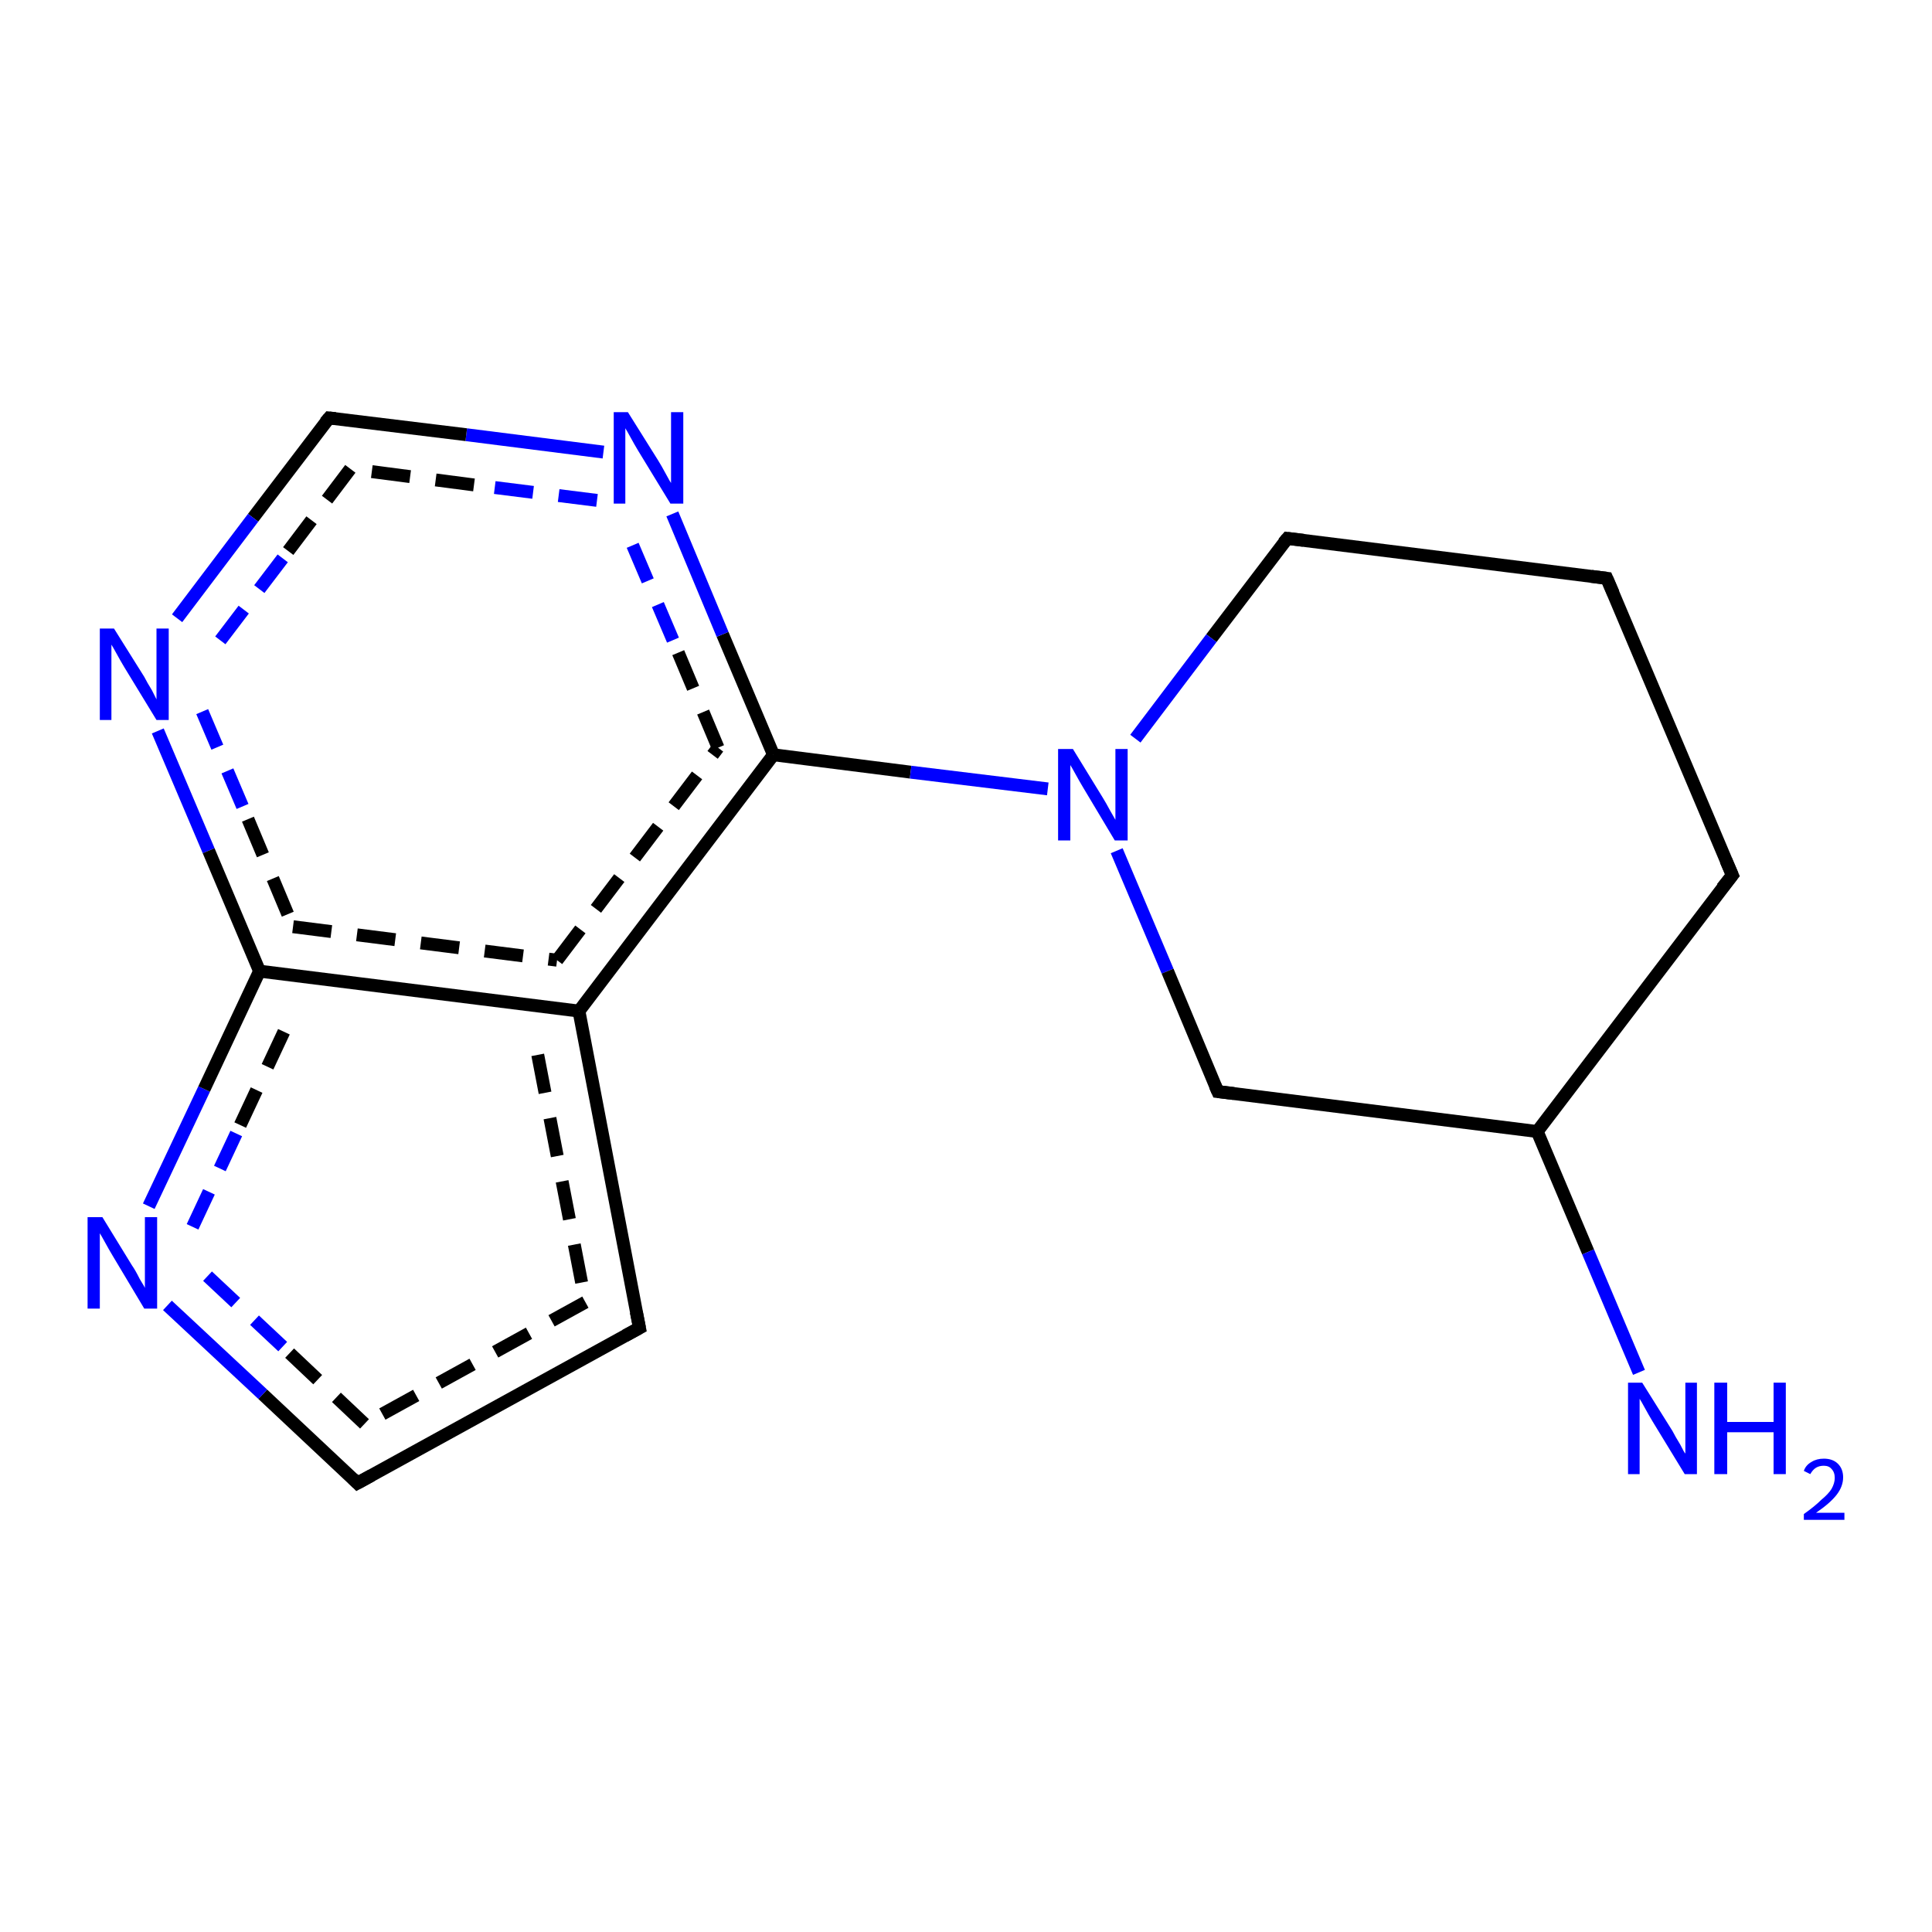 <?xml version='1.0' encoding='iso-8859-1'?>
<svg version='1.1' baseProfile='full'
              xmlns='http://www.w3.org/2000/svg'
                      xmlns:rdkit='http://www.rdkit.org/xml'
                      xmlns:xlink='http://www.w3.org/1999/xlink'
                  xml:space='preserve'
width='300px' height='300px' viewBox='0 0 300 300'>
<!-- END OF HEADER -->
<rect style='opacity:1.0;fill:#FFFFFF;stroke:none' width='300.0' height='300.0' x='0.0' y='0.0'> </rect>
<path class='bond-0 atom-0 atom-1' d='M 51.1,64.9 L 39.3,80.4' style='fill:none;fill-rule:evenodd;stroke:#000000;stroke-width:2.0px;stroke-linecap:butt;stroke-linejoin:miter;stroke-opacity:1' />
<path class='bond-0 atom-0 atom-1' d='M 39.3,80.4 L 27.5,96.0' style='fill:none;fill-rule:evenodd;stroke:#0000FF;stroke-width:2.0px;stroke-linecap:butt;stroke-linejoin:miter;stroke-opacity:1' />
<path class='bond-0 atom-0 atom-1' d='M 54.4,72.8 L 43.9,86.7' style='fill:none;fill-rule:evenodd;stroke:#000000;stroke-width:2.0px;stroke-linecap:butt;stroke-linejoin:miter;stroke-opacity:1;stroke-dasharray:6,4' />
<path class='bond-0 atom-0 atom-1' d='M 43.9,86.7 L 33.4,100.5' style='fill:none;fill-rule:evenodd;stroke:#0000FF;stroke-width:2.0px;stroke-linecap:butt;stroke-linejoin:miter;stroke-opacity:1;stroke-dasharray:6,4' />
<path class='bond-1 atom-1 atom-2' d='M 24.5,113.5 L 32.4,132.1' style='fill:none;fill-rule:evenodd;stroke:#0000FF;stroke-width:2.0px;stroke-linecap:butt;stroke-linejoin:miter;stroke-opacity:1' />
<path class='bond-1 atom-1 atom-2' d='M 32.4,132.1 L 40.3,150.8' style='fill:none;fill-rule:evenodd;stroke:#000000;stroke-width:2.0px;stroke-linecap:butt;stroke-linejoin:miter;stroke-opacity:1' />
<path class='bond-1 atom-1 atom-2' d='M 31.4,110.5 L 38.5,127.2' style='fill:none;fill-rule:evenodd;stroke:#0000FF;stroke-width:2.0px;stroke-linecap:butt;stroke-linejoin:miter;stroke-opacity:1;stroke-dasharray:6,4' />
<path class='bond-1 atom-1 atom-2' d='M 38.5,127.2 L 45.5,143.9' style='fill:none;fill-rule:evenodd;stroke:#000000;stroke-width:2.0px;stroke-linecap:butt;stroke-linejoin:miter;stroke-opacity:1;stroke-dasharray:6,4' />
<path class='bond-2 atom-2 atom-3' d='M 40.3,150.8 L 89.9,157.0' style='fill:none;fill-rule:evenodd;stroke:#000000;stroke-width:2.0px;stroke-linecap:butt;stroke-linejoin:miter;stroke-opacity:1' />
<path class='bond-2 atom-2 atom-3' d='M 45.5,143.9 L 86.5,149.1' style='fill:none;fill-rule:evenodd;stroke:#000000;stroke-width:2.0px;stroke-linecap:butt;stroke-linejoin:miter;stroke-opacity:1;stroke-dasharray:6,4' />
<path class='bond-3 atom-3 atom-4' d='M 89.9,157.0 L 120.1,117.2' style='fill:none;fill-rule:evenodd;stroke:#000000;stroke-width:2.0px;stroke-linecap:butt;stroke-linejoin:miter;stroke-opacity:1' />
<path class='bond-3 atom-3 atom-4' d='M 86.5,149.1 L 111.5,116.1' style='fill:none;fill-rule:evenodd;stroke:#000000;stroke-width:2.0px;stroke-linecap:butt;stroke-linejoin:miter;stroke-opacity:1;stroke-dasharray:6,4' />
<path class='bond-4 atom-4 atom-5' d='M 120.1,117.2 L 141.4,119.9' style='fill:none;fill-rule:evenodd;stroke:#000000;stroke-width:2.0px;stroke-linecap:butt;stroke-linejoin:miter;stroke-opacity:1' />
<path class='bond-4 atom-4 atom-5' d='M 141.4,119.9 L 162.7,122.5' style='fill:none;fill-rule:evenodd;stroke:#0000FF;stroke-width:2.0px;stroke-linecap:butt;stroke-linejoin:miter;stroke-opacity:1' />
<path class='bond-5 atom-5 atom-6' d='M 173.4,132.1 L 181.3,150.8' style='fill:none;fill-rule:evenodd;stroke:#0000FF;stroke-width:2.0px;stroke-linecap:butt;stroke-linejoin:miter;stroke-opacity:1' />
<path class='bond-5 atom-5 atom-6' d='M 181.3,150.8 L 189.1,169.5' style='fill:none;fill-rule:evenodd;stroke:#000000;stroke-width:2.0px;stroke-linecap:butt;stroke-linejoin:miter;stroke-opacity:1' />
<path class='bond-6 atom-6 atom-7' d='M 189.1,169.5 L 238.7,175.7' style='fill:none;fill-rule:evenodd;stroke:#000000;stroke-width:2.0px;stroke-linecap:butt;stroke-linejoin:miter;stroke-opacity:1' />
<path class='bond-7 atom-7 atom-8' d='M 238.7,175.7 L 269.0,135.9' style='fill:none;fill-rule:evenodd;stroke:#000000;stroke-width:2.0px;stroke-linecap:butt;stroke-linejoin:miter;stroke-opacity:1' />
<path class='bond-8 atom-8 atom-9' d='M 269.0,135.9 L 249.5,89.8' style='fill:none;fill-rule:evenodd;stroke:#000000;stroke-width:2.0px;stroke-linecap:butt;stroke-linejoin:miter;stroke-opacity:1' />
<path class='bond-9 atom-9 atom-10' d='M 249.5,89.8 L 199.9,83.6' style='fill:none;fill-rule:evenodd;stroke:#000000;stroke-width:2.0px;stroke-linecap:butt;stroke-linejoin:miter;stroke-opacity:1' />
<path class='bond-10 atom-7 atom-11' d='M 238.7,175.7 L 246.6,194.4' style='fill:none;fill-rule:evenodd;stroke:#000000;stroke-width:2.0px;stroke-linecap:butt;stroke-linejoin:miter;stroke-opacity:1' />
<path class='bond-10 atom-7 atom-11' d='M 246.6,194.4 L 254.5,213.1' style='fill:none;fill-rule:evenodd;stroke:#0000FF;stroke-width:2.0px;stroke-linecap:butt;stroke-linejoin:miter;stroke-opacity:1' />
<path class='bond-11 atom-4 atom-12' d='M 120.1,117.2 L 112.2,98.5' style='fill:none;fill-rule:evenodd;stroke:#000000;stroke-width:2.0px;stroke-linecap:butt;stroke-linejoin:miter;stroke-opacity:1' />
<path class='bond-11 atom-4 atom-12' d='M 112.2,98.5 L 104.4,79.8' style='fill:none;fill-rule:evenodd;stroke:#0000FF;stroke-width:2.0px;stroke-linecap:butt;stroke-linejoin:miter;stroke-opacity:1' />
<path class='bond-11 atom-4 atom-12' d='M 111.5,116.1 L 104.5,99.4' style='fill:none;fill-rule:evenodd;stroke:#000000;stroke-width:2.0px;stroke-linecap:butt;stroke-linejoin:miter;stroke-opacity:1;stroke-dasharray:6,4' />
<path class='bond-11 atom-4 atom-12' d='M 104.5,99.4 L 97.4,82.7' style='fill:none;fill-rule:evenodd;stroke:#0000FF;stroke-width:2.0px;stroke-linecap:butt;stroke-linejoin:miter;stroke-opacity:1;stroke-dasharray:6,4' />
<path class='bond-12 atom-3 atom-13' d='M 89.9,157.0 L 99.3,206.2' style='fill:none;fill-rule:evenodd;stroke:#000000;stroke-width:2.0px;stroke-linecap:butt;stroke-linejoin:miter;stroke-opacity:1' />
<path class='bond-12 atom-3 atom-13' d='M 83.5,163.8 L 90.9,202.2' style='fill:none;fill-rule:evenodd;stroke:#000000;stroke-width:2.0px;stroke-linecap:butt;stroke-linejoin:miter;stroke-opacity:1;stroke-dasharray:6,4' />
<path class='bond-13 atom-13 atom-14' d='M 99.3,206.2 L 55.5,230.3' style='fill:none;fill-rule:evenodd;stroke:#000000;stroke-width:2.0px;stroke-linecap:butt;stroke-linejoin:miter;stroke-opacity:1' />
<path class='bond-13 atom-13 atom-14' d='M 90.9,202.2 L 56.6,221.1' style='fill:none;fill-rule:evenodd;stroke:#000000;stroke-width:2.0px;stroke-linecap:butt;stroke-linejoin:miter;stroke-opacity:1;stroke-dasharray:6,4' />
<path class='bond-14 atom-14 atom-15' d='M 55.5,230.3 L 40.8,216.5' style='fill:none;fill-rule:evenodd;stroke:#000000;stroke-width:2.0px;stroke-linecap:butt;stroke-linejoin:miter;stroke-opacity:1' />
<path class='bond-14 atom-14 atom-15' d='M 40.8,216.5 L 26.0,202.7' style='fill:none;fill-rule:evenodd;stroke:#0000FF;stroke-width:2.0px;stroke-linecap:butt;stroke-linejoin:miter;stroke-opacity:1' />
<path class='bond-14 atom-14 atom-15' d='M 56.6,221.1 L 43.9,209.1' style='fill:none;fill-rule:evenodd;stroke:#000000;stroke-width:2.0px;stroke-linecap:butt;stroke-linejoin:miter;stroke-opacity:1;stroke-dasharray:6,4' />
<path class='bond-14 atom-14 atom-15' d='M 43.9,209.1 L 31.2,197.2' style='fill:none;fill-rule:evenodd;stroke:#0000FF;stroke-width:2.0px;stroke-linecap:butt;stroke-linejoin:miter;stroke-opacity:1;stroke-dasharray:6,4' />
<path class='bond-15 atom-10 atom-5' d='M 199.9,83.6 L 188.1,99.1' style='fill:none;fill-rule:evenodd;stroke:#000000;stroke-width:2.0px;stroke-linecap:butt;stroke-linejoin:miter;stroke-opacity:1' />
<path class='bond-15 atom-10 atom-5' d='M 188.1,99.1 L 176.3,114.7' style='fill:none;fill-rule:evenodd;stroke:#0000FF;stroke-width:2.0px;stroke-linecap:butt;stroke-linejoin:miter;stroke-opacity:1' />
<path class='bond-16 atom-12 atom-0' d='M 93.7,70.2 L 72.4,67.5' style='fill:none;fill-rule:evenodd;stroke:#0000FF;stroke-width:2.0px;stroke-linecap:butt;stroke-linejoin:miter;stroke-opacity:1' />
<path class='bond-16 atom-12 atom-0' d='M 72.4,67.5 L 51.1,64.9' style='fill:none;fill-rule:evenodd;stroke:#000000;stroke-width:2.0px;stroke-linecap:butt;stroke-linejoin:miter;stroke-opacity:1' />
<path class='bond-16 atom-12 atom-0' d='M 92.7,77.7 L 73.6,75.3' style='fill:none;fill-rule:evenodd;stroke:#0000FF;stroke-width:2.0px;stroke-linecap:butt;stroke-linejoin:miter;stroke-opacity:1;stroke-dasharray:6,4' />
<path class='bond-16 atom-12 atom-0' d='M 73.6,75.3 L 54.4,72.8' style='fill:none;fill-rule:evenodd;stroke:#000000;stroke-width:2.0px;stroke-linecap:butt;stroke-linejoin:miter;stroke-opacity:1;stroke-dasharray:6,4' />
<path class='bond-17 atom-15 atom-2' d='M 23.1,187.3 L 31.7,169.1' style='fill:none;fill-rule:evenodd;stroke:#0000FF;stroke-width:2.0px;stroke-linecap:butt;stroke-linejoin:miter;stroke-opacity:1' />
<path class='bond-17 atom-15 atom-2' d='M 31.7,169.1 L 40.3,150.8' style='fill:none;fill-rule:evenodd;stroke:#000000;stroke-width:2.0px;stroke-linecap:butt;stroke-linejoin:miter;stroke-opacity:1' />
<path class='bond-17 atom-15 atom-2' d='M 29.9,190.5 L 37.3,174.7' style='fill:none;fill-rule:evenodd;stroke:#0000FF;stroke-width:2.0px;stroke-linecap:butt;stroke-linejoin:miter;stroke-opacity:1;stroke-dasharray:6,4' />
<path class='bond-17 atom-15 atom-2' d='M 37.3,174.7 L 44.7,158.9' style='fill:none;fill-rule:evenodd;stroke:#000000;stroke-width:2.0px;stroke-linecap:butt;stroke-linejoin:miter;stroke-opacity:1;stroke-dasharray:6,4' />
<path d='M 50.5,65.6 L 51.1,64.9 L 52.1,65.0' style='fill:none;stroke:#000000;stroke-width:2.0px;stroke-linecap:butt;stroke-linejoin:miter;stroke-opacity:1;' />
<path d='M 188.7,168.6 L 189.1,169.5 L 191.6,169.8' style='fill:none;stroke:#000000;stroke-width:2.0px;stroke-linecap:butt;stroke-linejoin:miter;stroke-opacity:1;' />
<path d='M 267.4,137.9 L 269.0,135.9 L 268.0,133.6' style='fill:none;stroke:#000000;stroke-width:2.0px;stroke-linecap:butt;stroke-linejoin:miter;stroke-opacity:1;' />
<path d='M 250.5,92.1 L 249.5,89.8 L 247.1,89.5' style='fill:none;stroke:#000000;stroke-width:2.0px;stroke-linecap:butt;stroke-linejoin:miter;stroke-opacity:1;' />
<path d='M 202.4,83.9 L 199.9,83.6 L 199.3,84.3' style='fill:none;stroke:#000000;stroke-width:2.0px;stroke-linecap:butt;stroke-linejoin:miter;stroke-opacity:1;' />
<path d='M 98.8,203.7 L 99.3,206.2 L 97.1,207.4' style='fill:none;stroke:#000000;stroke-width:2.0px;stroke-linecap:butt;stroke-linejoin:miter;stroke-opacity:1;' />
<path d='M 57.7,229.1 L 55.5,230.3 L 54.8,229.6' style='fill:none;stroke:#000000;stroke-width:2.0px;stroke-linecap:butt;stroke-linejoin:miter;stroke-opacity:1;' />
<path class='atom-1' d='M 17.7 97.6
L 22.4 105.1
Q 22.8 105.9, 23.6 107.2
Q 24.3 108.6, 24.3 108.6
L 24.3 97.6
L 26.2 97.6
L 26.2 111.8
L 24.3 111.8
L 19.3 103.6
Q 18.7 102.6, 18.1 101.5
Q 17.5 100.4, 17.3 100.1
L 17.3 111.8
L 15.5 111.8
L 15.5 97.6
L 17.7 97.6
' fill='#0000FF'/>
<path class='atom-5' d='M 166.6 116.3
L 171.2 123.8
Q 171.7 124.6, 172.4 125.9
Q 173.2 127.3, 173.2 127.3
L 173.2 116.3
L 175.1 116.3
L 175.1 130.5
L 173.1 130.5
L 168.2 122.3
Q 167.6 121.3, 167.0 120.2
Q 166.4 119.1, 166.2 118.8
L 166.2 130.5
L 164.3 130.5
L 164.3 116.3
L 166.6 116.3
' fill='#0000FF'/>
<path class='atom-11' d='M 255.0 214.7
L 259.7 222.2
Q 260.1 223.0, 260.9 224.3
Q 261.6 225.7, 261.7 225.7
L 261.7 214.7
L 263.5 214.7
L 263.5 228.9
L 261.6 228.9
L 256.6 220.7
Q 256.0 219.7, 255.4 218.6
Q 254.8 217.5, 254.6 217.2
L 254.6 228.9
L 252.8 228.9
L 252.8 214.7
L 255.0 214.7
' fill='#0000FF'/>
<path class='atom-11' d='M 266.2 214.7
L 268.2 214.7
L 268.2 220.8
L 275.4 220.8
L 275.4 214.7
L 277.3 214.7
L 277.3 228.9
L 275.4 228.9
L 275.4 222.4
L 268.2 222.4
L 268.2 228.9
L 266.2 228.9
L 266.2 214.7
' fill='#0000FF'/>
<path class='atom-11' d='M 280.1 228.4
Q 280.4 227.5, 281.3 227.0
Q 282.1 226.5, 283.2 226.5
Q 284.6 226.5, 285.4 227.3
Q 286.2 228.1, 286.2 229.4
Q 286.2 230.8, 285.2 232.1
Q 284.2 233.4, 282.0 234.9
L 286.4 234.9
L 286.4 236.0
L 280.1 236.0
L 280.1 235.1
Q 281.8 233.9, 282.8 232.9
Q 283.9 232.0, 284.4 231.2
Q 284.9 230.3, 284.9 229.5
Q 284.9 228.6, 284.4 228.1
Q 284.0 227.6, 283.2 227.6
Q 282.5 227.6, 282.0 227.9
Q 281.5 228.2, 281.1 228.9
L 280.1 228.4
' fill='#0000FF'/>
<path class='atom-12' d='M 97.5 64.0
L 102.2 71.5
Q 102.7 72.3, 103.4 73.6
Q 104.1 74.9, 104.2 75.0
L 104.2 64.0
L 106.1 64.0
L 106.1 78.2
L 104.1 78.2
L 99.1 70.0
Q 98.5 69.0, 97.9 67.9
Q 97.3 66.8, 97.1 66.5
L 97.1 78.2
L 95.3 78.2
L 95.3 64.0
L 97.5 64.0
' fill='#0000FF'/>
<path class='atom-15' d='M 15.9 189.0
L 20.5 196.5
Q 21.0 197.2, 21.7 198.6
Q 22.5 199.9, 22.5 200.0
L 22.5 189.0
L 24.4 189.0
L 24.4 203.2
L 22.4 203.2
L 17.5 195.0
Q 16.9 194.0, 16.3 192.9
Q 15.7 191.8, 15.5 191.5
L 15.5 203.2
L 13.6 203.2
L 13.6 189.0
L 15.9 189.0
' fill='#0000FF'/>
</svg>
